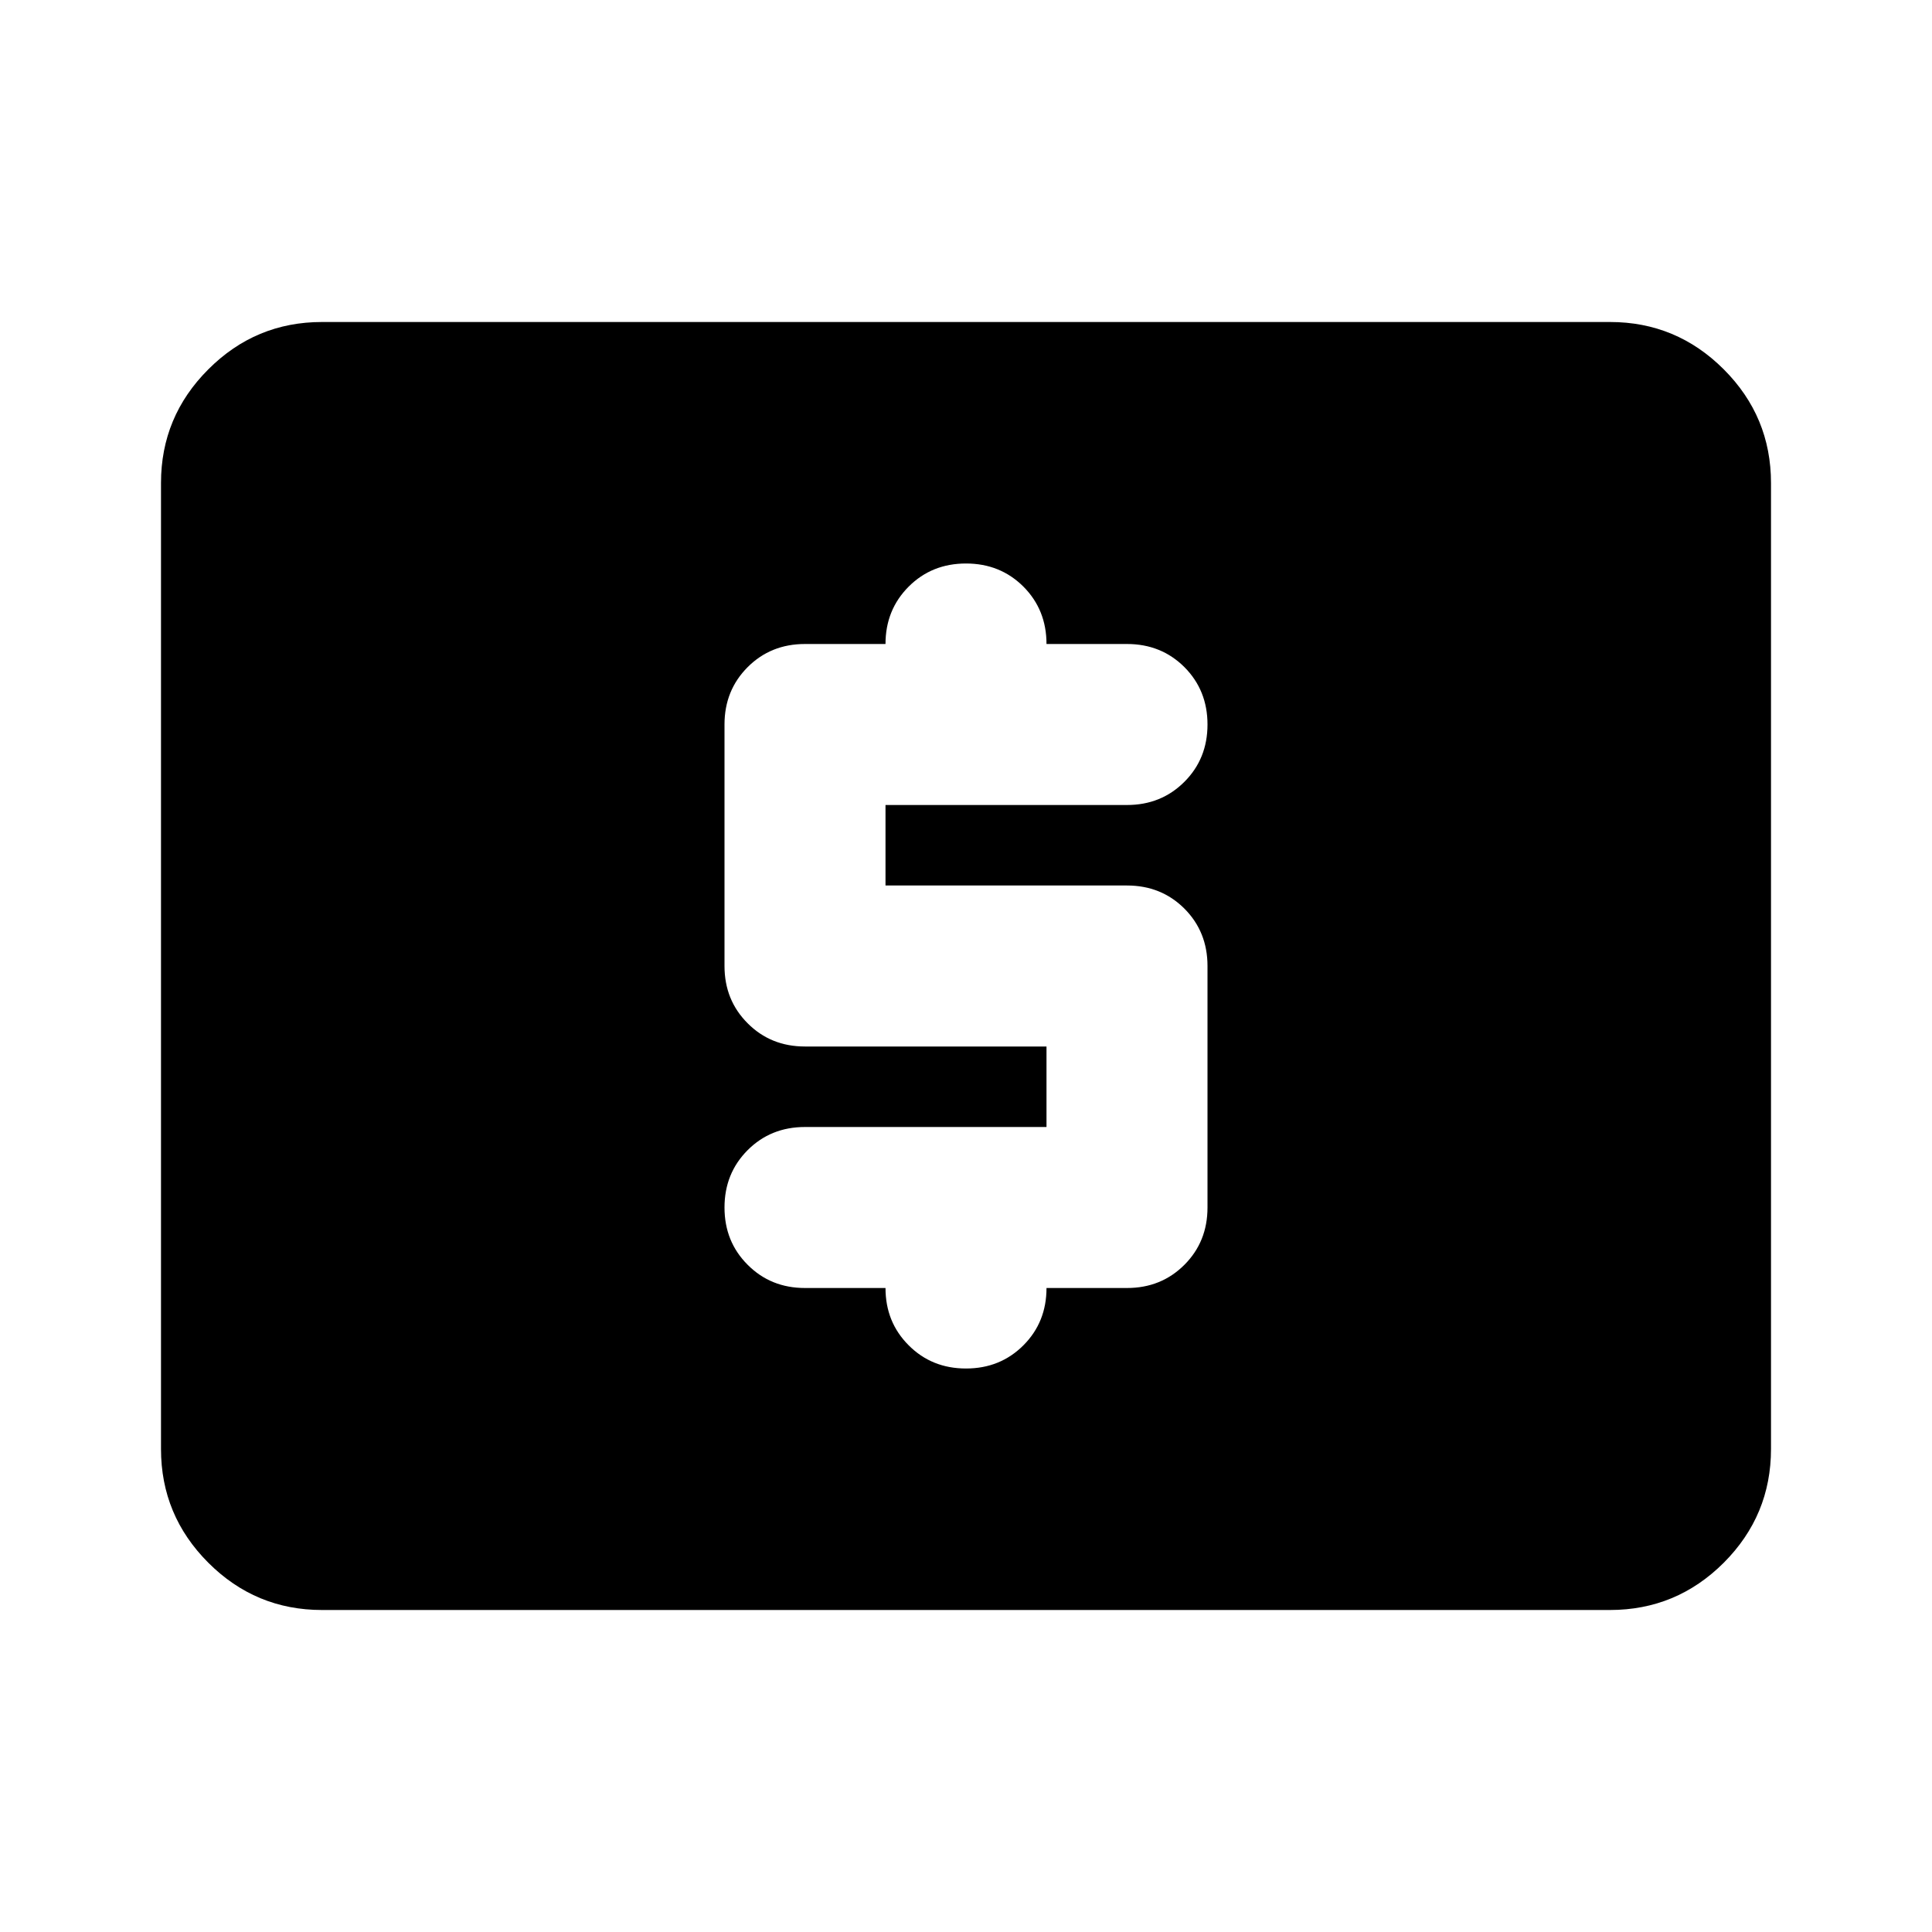 <svg xmlns="http://www.w3.org/2000/svg" height="24" width="24"><path d="M10 16h1q0 .425.288.712.287.288.712.288t.713-.288Q13 16.425 13 16h1q.425 0 .713-.288Q15 15.425 15 15v-3q0-.425-.287-.713Q14.425 11 14 11h-3v-1h3q.425 0 .713-.288Q15 9.425 15 9t-.287-.713Q14.425 8 14 8h-1q0-.425-.287-.713Q12.425 7 12 7t-.712.287Q11 7.575 11 8h-1q-.425 0-.712.287Q9 8.575 9 9v3q0 .425.288.712Q9.575 13 10 13h3v1h-3q-.425 0-.712.287Q9 14.575 9 15t.288.712Q9.575 16 10 16Zm-6 4q-.825 0-1.412-.587Q2 18.825 2 18V6q0-.825.588-1.412Q3.175 4 4 4h16q.825 0 1.413.588Q22 5.175 22 6v12q0 .825-.587 1.413Q20.825 20 20 20Z"/></svg>